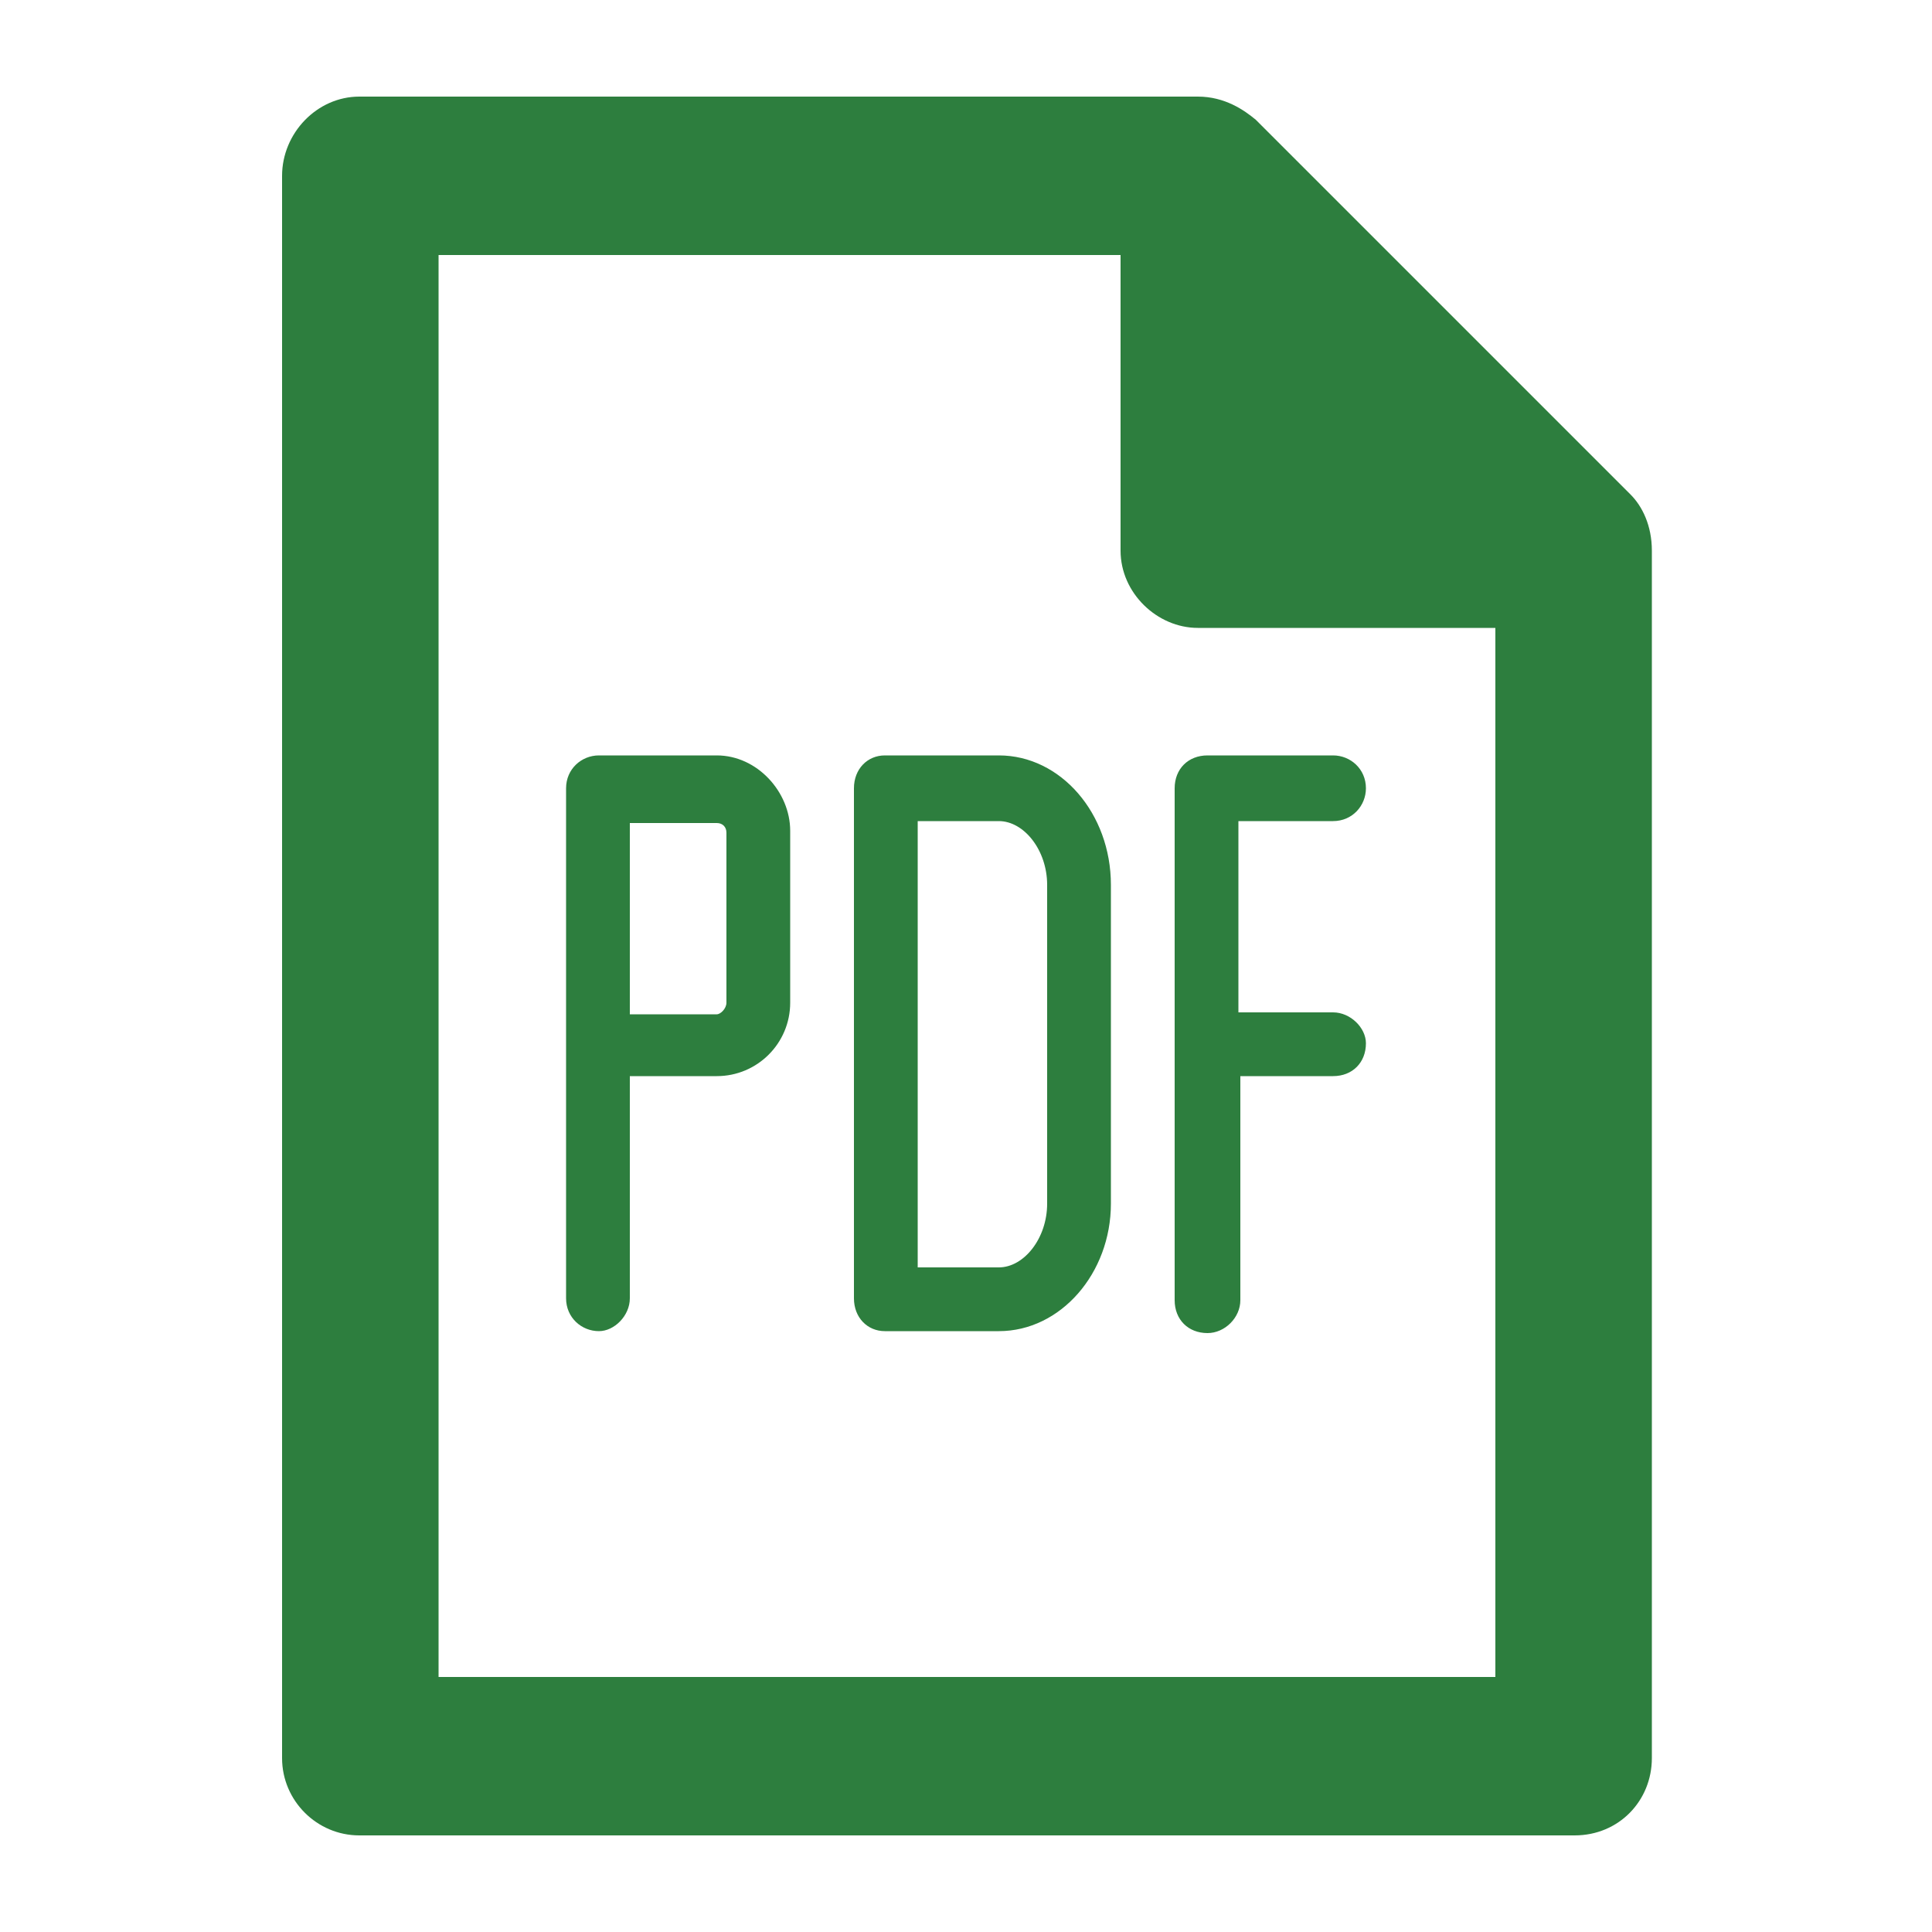 <svg xmlns="http://www.w3.org/2000/svg" viewBox="0 0 100 100"><path d="M31 39.1c-.9 0-1.7.7-1.7 1.7v26.4c0 1 .8 1.7 1.7 1.7.8 0 1.6-.8 1.6-1.7V55.7h4.5c2.1 0 3.8-1.7 3.8-3.8V43c0-2-1.7-3.9-3.8-3.9H31zm6.6 12.8c0 .3-.3.6-.5.6h-4.5v-9.9h4.5c.3 0 .5.2.5.5v8.8zm23.2 15.4c0 1 .7 1.7 1.7 1.7.9 0 1.7-.8 1.7-1.7V55.7H69c1 0 1.7-.7 1.7-1.7 0-.8-.8-1.6-1.7-1.6h-4.9v-9.9H69c1 0 1.7-.8 1.7-1.7 0-1-.8-1.7-1.7-1.7h-6.5c-1 0-1.7.7-1.7 1.7v26.5zm-15-28.2c-.9 0-1.6.7-1.6 1.7v26.4c0 1 .7 1.7 1.6 1.7h5.9c3.2 0 5.8-3 5.8-6.6V45.8c0-3.7-2.6-6.7-5.8-6.7h-5.9zm8.4 23.2c0 1.8-1.2 3.3-2.5 3.3h-4.2V42.5h4.2c1.3 0 2.5 1.5 2.5 3.3v16.5zm30.2-36.7L65 6.2c-.6-.5-1.6-1.2-3-1.2H18.6c-2.2 0-4 1.9-4 4.1V91c0 2.2 1.8 4 4 4h62.9c2.3 0 4-1.8 4-4V28.5c0-1.3-.5-2.3-1.1-2.9zM22.7 86.9V13.2H58v15.3c0 2.2 1.9 4 4 4h15.4v54.3H22.7z" fill="#2d7e3e"/></svg>